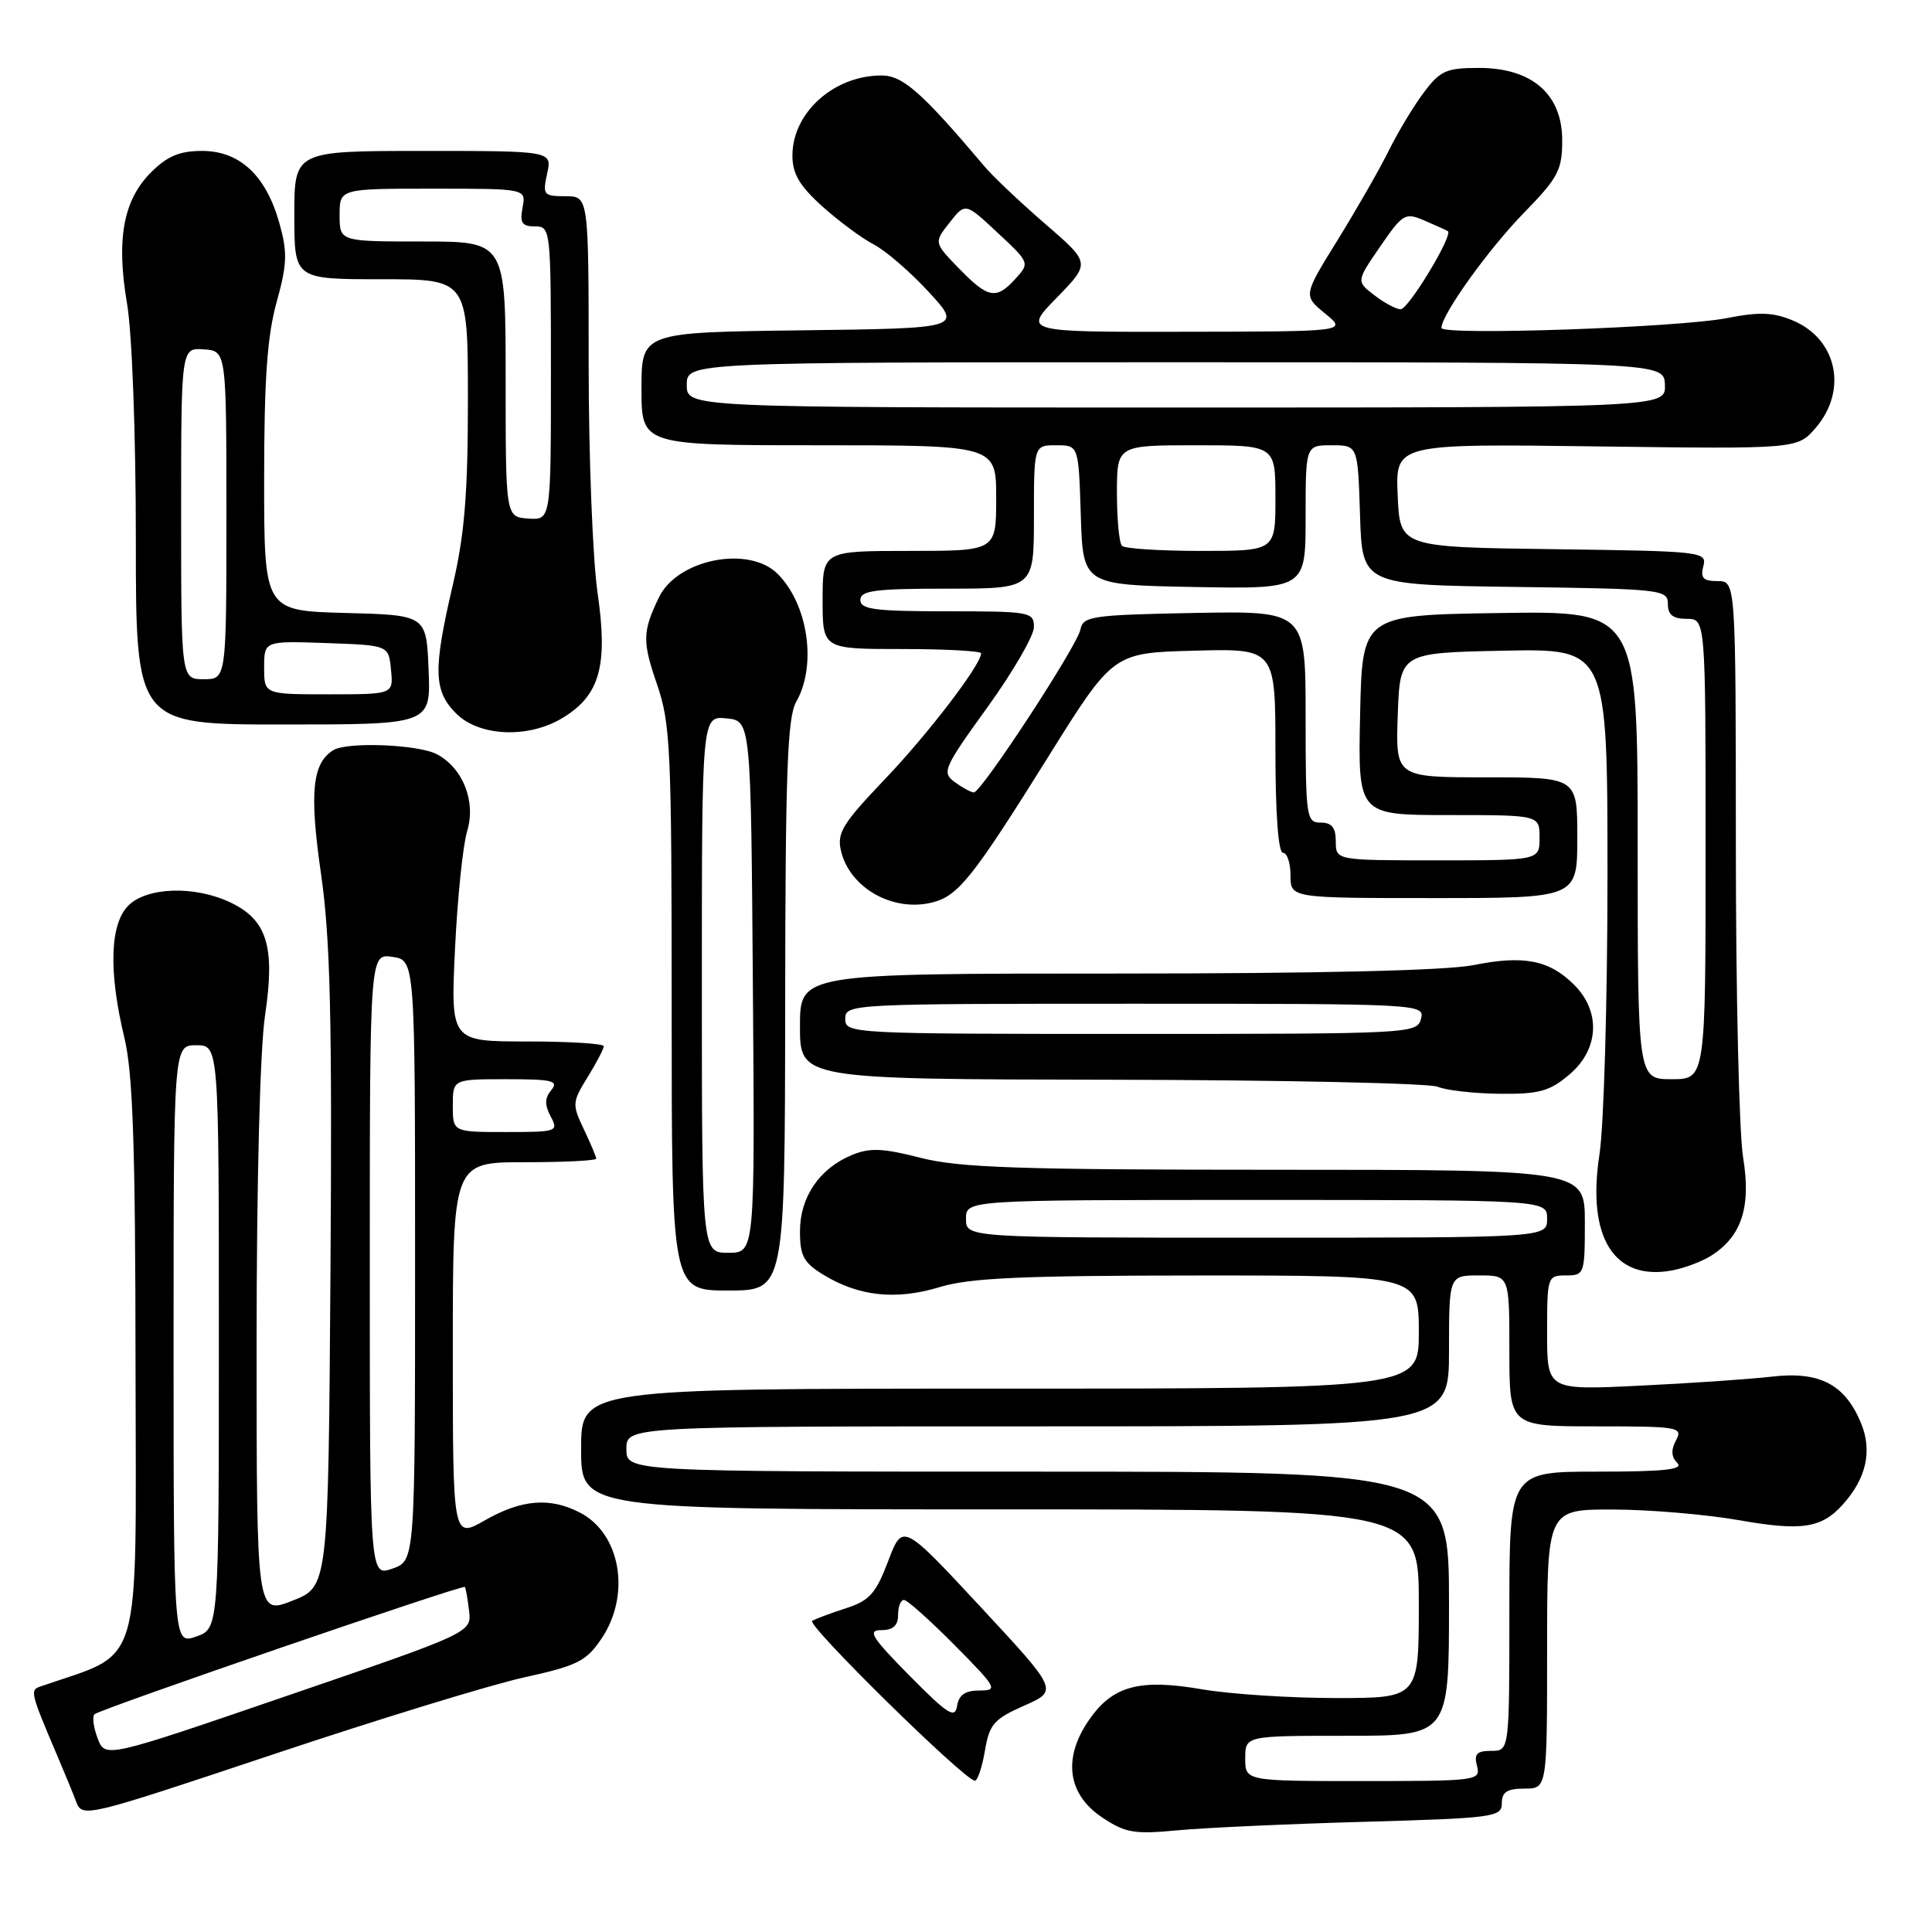 <?xml version="1.0" encoding="UTF-8" standalone="no"?>
<!DOCTYPE svg PUBLIC "-//W3C//DTD SVG 1.1//EN" "http://www.w3.org/Graphics/SVG/1.1/DTD/svg11.dtd" >
<svg xmlns="http://www.w3.org/2000/svg" xmlns:xlink="http://www.w3.org/1999/xlink" version="1.1" viewBox="0 0 256 256">
 <g >
 <path fill="currentColor"
d=" M 180.75 241.40 C 197.96 240.91 199.00 240.77 199.00 238.94 C 199.00 237.45 199.70 237.00 202.00 237.00 C 205.00 237.00 205.00 237.00 205.00 218.50 C 205.00 200.00 205.00 200.00 213.75 200.02 C 218.56 200.03 226.06 200.67 230.41 201.43 C 238.72 202.90 241.36 202.50 244.18 199.36 C 247.31 195.88 248.12 192.23 246.58 188.53 C 244.44 183.41 241.10 181.68 234.78 182.41 C 231.87 182.75 223.99 183.29 217.25 183.61 C 205.00 184.21 205.00 184.21 205.00 176.60 C 205.00 169.16 205.05 169.00 207.50 169.00 C 209.93 169.00 210.00 168.80 210.00 162.00 C 210.00 155.00 210.00 155.00 169.08 155.00 C 135.03 155.00 127.12 154.73 121.99 153.42 C 116.96 152.13 115.26 152.06 112.87 153.05 C 108.58 154.83 106.00 158.62 106.00 163.15 C 106.00 166.43 106.49 167.33 109.17 168.95 C 113.81 171.78 118.77 172.30 124.50 170.55 C 128.49 169.33 135.40 169.02 158.75 169.01 C 188.00 169.00 188.00 169.00 188.00 176.50 C 188.00 184.00 188.00 184.00 132.50 184.00 C 77.00 184.00 77.00 184.00 77.00 192.00 C 77.00 200.00 77.00 200.00 132.50 200.00 C 188.00 200.00 188.00 200.00 188.00 212.50 C 188.00 225.00 188.00 225.00 177.02 225.00 C 170.98 225.00 162.99 224.48 159.26 223.84 C 150.89 222.40 147.35 223.39 144.20 228.05 C 140.82 233.04 141.48 237.75 146.00 240.79 C 149.10 242.87 150.25 243.07 156.00 242.53 C 159.57 242.19 170.71 241.68 180.75 241.40 Z  M 69.47 222.26 C 76.55 220.70 77.69 220.12 79.72 217.10 C 83.62 211.28 82.24 203.21 76.85 200.43 C 72.89 198.37 69.10 198.68 64.25 201.45 C 60.00 203.88 60.00 203.88 60.00 178.94 C 60.00 154.00 60.00 154.00 69.50 154.00 C 74.72 154.00 79.00 153.79 79.00 153.53 C 79.00 153.28 78.26 151.52 77.36 149.63 C 75.79 146.34 75.82 146.03 77.86 142.73 C 79.04 140.82 80.00 138.98 80.00 138.63 C 80.00 138.28 75.43 138.00 69.85 138.00 C 59.71 138.00 59.71 138.00 60.29 125.75 C 60.61 119.01 61.34 111.98 61.90 110.13 C 63.09 106.22 61.36 101.80 57.91 99.95 C 55.46 98.64 46.01 98.26 44.17 99.40 C 41.37 101.13 40.98 105.00 42.54 115.82 C 43.77 124.37 44.02 134.83 43.79 168.37 C 43.50 210.24 43.50 210.24 38.75 212.10 C 34.00 213.97 34.00 213.97 34.00 178.02 C 34.00 156.62 34.45 139.03 35.12 134.54 C 36.48 125.40 35.40 121.89 30.51 119.57 C 25.79 117.33 19.47 117.53 17.00 120.00 C 14.56 122.44 14.37 128.75 16.48 137.50 C 17.61 142.18 17.94 151.80 17.96 181.18 C 18.00 222.36 19.10 218.69 5.26 223.50 C 3.97 223.95 4.09 224.42 7.53 232.50 C 8.47 234.70 9.62 237.49 10.08 238.70 C 10.91 240.89 11.17 240.82 36.21 232.46 C 50.12 227.81 65.09 223.22 69.47 222.26 Z  M 130.50 232.01 C 131.10 228.47 131.68 227.79 135.70 226.01 C 140.23 224.01 140.23 224.01 129.92 212.91 C 119.60 201.81 119.60 201.81 117.68 206.87 C 116.06 211.14 115.20 212.10 112.13 213.09 C 110.13 213.74 108.10 214.49 107.62 214.77 C 106.79 215.25 127.74 235.84 129.16 235.95 C 129.53 235.98 130.13 234.20 130.50 232.01 Z  M 104.04 133.25 C 104.06 102.41 104.33 95.04 105.50 93.00 C 108.26 88.16 107.09 80.09 103.04 76.04 C 99.22 72.22 89.74 74.10 87.31 79.16 C 85.13 83.68 85.10 84.99 87.04 90.63 C 88.85 95.87 89.00 99.19 89.00 133.66 C 89.00 171.00 89.00 171.00 96.50 171.00 C 104.00 171.00 104.00 171.00 104.04 133.25 Z  M 226.73 166.39 C 230.78 163.83 232.05 159.94 230.97 153.36 C 230.44 150.14 230.01 131.64 230.01 112.25 C 230.00 77.00 230.00 77.00 227.59 77.00 C 225.69 77.00 225.29 76.59 225.70 75.02 C 226.21 73.10 225.59 73.03 205.86 72.77 C 185.50 72.50 185.50 72.50 185.20 65.65 C 184.90 58.80 184.90 58.80 211.54 59.15 C 238.17 59.50 238.17 59.50 240.59 56.69 C 244.87 51.71 243.42 44.91 237.55 42.46 C 234.97 41.38 233.09 41.31 228.88 42.14 C 222.48 43.41 191.00 44.49 191.00 43.45 C 191.00 41.70 197.19 33.07 201.88 28.25 C 206.47 23.55 207.00 22.55 207.00 18.59 C 207.00 12.48 203.00 9.00 195.97 9.00 C 191.64 9.00 190.83 9.36 188.67 12.25 C 187.32 14.04 185.22 17.52 184.00 20.00 C 182.77 22.48 179.72 27.80 177.22 31.84 C 172.68 39.17 172.68 39.17 175.59 41.55 C 178.50 43.93 178.50 43.93 157.04 43.96 C 135.58 44.00 135.58 44.00 140.04 39.43 C 144.50 34.85 144.50 34.85 138.51 29.68 C 135.22 26.83 131.62 23.43 130.51 22.12 C 122.17 12.25 119.63 10.00 116.81 10.00 C 110.49 10.00 105.00 14.93 105.00 20.61 C 105.00 23.02 105.93 24.61 108.94 27.33 C 111.11 29.28 114.17 31.55 115.74 32.37 C 117.32 33.18 120.61 36.02 123.05 38.67 C 127.50 43.50 127.50 43.50 106.25 43.77 C 85.00 44.04 85.00 44.04 85.00 51.52 C 85.00 59.00 85.00 59.00 108.50 59.00 C 132.00 59.00 132.00 59.00 132.00 66.00 C 132.00 73.00 132.00 73.00 120.50 73.00 C 109.00 73.00 109.00 73.00 109.00 79.50 C 109.00 86.00 109.00 86.00 119.50 86.00 C 125.28 86.00 130.00 86.26 130.00 86.57 C 130.00 88.07 123.02 97.20 117.24 103.26 C 111.62 109.15 110.87 110.38 111.44 112.76 C 112.60 117.66 118.32 120.89 123.53 119.58 C 126.97 118.72 128.88 116.32 138.88 100.31 C 147.50 86.50 147.50 86.50 158.25 86.22 C 169.00 85.93 169.00 85.93 169.00 99.47 C 169.00 107.82 169.38 113.00 170.00 113.00 C 170.55 113.00 171.00 114.35 171.00 116.00 C 171.00 119.00 171.00 119.00 190.00 119.00 C 209.00 119.00 209.00 119.00 209.00 111.00 C 209.00 103.00 209.00 103.00 196.96 103.00 C 184.92 103.00 184.92 103.00 185.21 94.75 C 185.50 86.50 185.50 86.50 199.25 86.22 C 213.00 85.94 213.00 85.94 213.00 116.03 C 213.00 132.58 212.52 149.19 211.94 152.95 C 210.24 163.93 213.84 169.74 221.50 168.35 C 223.15 168.05 225.50 167.17 226.73 166.39 Z  M 207.92 142.41 C 211.88 139.08 212.16 134.07 208.59 130.50 C 205.30 127.21 201.90 126.54 195.27 127.88 C 191.65 128.60 174.83 129.00 147.83 129.00 C 106.00 129.00 106.00 129.00 106.00 136.00 C 106.00 143.00 106.00 143.00 147.25 143.07 C 169.94 143.11 189.40 143.53 190.50 144.00 C 191.60 144.47 195.28 144.89 198.67 144.93 C 203.91 144.99 205.31 144.61 207.92 142.41 Z  M 74.58 95.11 C 79.49 92.12 80.58 88.21 79.18 78.56 C 78.53 74.07 78.00 60.41 78.00 48.20 C 78.00 26.00 78.00 26.00 74.92 26.00 C 72.02 26.00 71.88 25.83 72.50 23.00 C 73.16 20.00 73.16 20.00 56.08 20.00 C 39.00 20.00 39.00 20.00 39.00 28.50 C 39.00 37.00 39.00 37.00 50.50 37.00 C 62.00 37.00 62.00 37.00 62.00 52.96 C 62.00 65.40 61.56 70.82 60.00 77.50 C 57.37 88.79 57.44 91.53 60.45 94.55 C 63.52 97.61 70.05 97.88 74.58 95.11 Z  M 56.79 88.75 C 56.50 81.50 56.50 81.50 45.75 81.22 C 35.00 80.93 35.00 80.93 35.00 63.45 C 35.00 50.28 35.41 44.51 36.65 40.05 C 38.05 34.99 38.11 33.45 37.02 29.57 C 35.25 23.25 31.77 20.00 26.79 20.00 C 23.79 20.00 22.17 20.68 20.00 22.85 C 16.33 26.52 15.38 31.74 16.84 40.27 C 17.50 44.14 18.00 57.51 18.00 71.52 C 18.00 96.00 18.00 96.00 37.54 96.00 C 57.09 96.00 57.09 96.00 56.79 88.75 Z  M 165.00 233.00 C 165.00 230.00 165.00 230.00 178.50 230.00 C 192.00 230.00 192.00 230.00 192.00 212.50 C 192.00 195.00 192.00 195.00 137.50 195.00 C 83.00 195.00 83.00 195.00 83.00 192.00 C 83.00 189.00 83.00 189.00 137.50 189.00 C 192.00 189.00 192.00 189.00 192.00 179.00 C 192.00 169.00 192.00 169.00 196.00 169.00 C 200.00 169.00 200.00 169.00 200.00 179.00 C 200.00 189.00 200.00 189.00 211.54 189.00 C 222.44 189.00 223.02 189.10 222.08 190.85 C 221.40 192.12 221.45 193.05 222.25 193.85 C 223.12 194.72 220.54 195.00 211.70 195.00 C 200.00 195.00 200.00 195.00 200.00 213.50 C 200.00 232.00 200.00 232.00 197.59 232.00 C 195.68 232.00 195.29 232.41 195.71 234.00 C 196.22 235.94 195.74 236.00 180.62 236.00 C 165.00 236.00 165.00 236.00 165.00 233.00 Z  M 128.00 161.50 C 128.00 159.00 128.00 159.00 166.50 159.00 C 205.00 159.00 205.00 159.00 205.00 161.50 C 205.00 164.00 205.00 164.00 166.50 164.00 C 128.00 164.00 128.00 164.00 128.00 161.50 Z  M 12.94 230.35 C 12.39 228.90 12.20 227.47 12.52 227.15 C 13.18 226.48 61.29 209.95 61.60 210.28 C 61.71 210.40 61.96 211.81 62.15 213.41 C 62.50 216.32 62.50 216.32 38.22 224.64 C 13.94 232.97 13.94 232.97 12.94 230.35 Z  M 23.00 178.20 C 23.00 138.50 23.00 138.50 26.00 138.50 C 29.00 138.50 29.00 138.50 29.00 177.15 C 29.00 215.80 29.00 215.80 26.00 216.85 C 23.00 217.90 23.00 217.90 23.00 178.20 Z  M 49.00 167.62 C 49.00 126.35 49.00 126.35 52.00 126.79 C 55.00 127.23 55.00 127.23 55.00 167.02 C 55.00 206.80 55.00 206.80 52.00 207.85 C 49.00 208.90 49.00 208.90 49.00 167.62 Z  M 60.00 146.50 C 60.00 143.00 60.00 143.00 67.12 143.00 C 73.20 143.00 74.07 143.21 73.05 144.44 C 72.17 145.50 72.15 146.40 72.97 147.94 C 74.03 149.93 73.83 150.00 67.04 150.00 C 60.00 150.00 60.00 150.00 60.00 146.50 Z  M 120.53 222.05 C 115.48 216.93 114.90 216.00 116.78 216.00 C 118.33 216.00 119.00 215.40 119.00 214.00 C 119.00 212.90 119.35 212.00 119.78 212.00 C 120.21 212.00 123.23 214.70 126.50 218.00 C 132.10 223.66 132.29 224.00 129.79 224.00 C 127.89 224.00 127.05 224.58 126.82 226.05 C 126.55 227.78 125.59 227.17 120.53 222.05 Z  M 93.00 130.44 C 93.00 94.87 93.00 94.87 96.25 95.19 C 99.50 95.50 99.50 95.50 99.76 130.75 C 100.03 166.00 100.03 166.00 96.51 166.00 C 93.00 166.00 93.00 166.00 93.00 130.44 Z  M 217.00 111.98 C 217.00 80.95 217.00 80.95 198.75 81.23 C 180.50 81.50 180.50 81.50 180.22 94.75 C 179.94 108.00 179.94 108.00 191.97 108.00 C 204.00 108.00 204.00 108.00 204.00 111.00 C 204.00 114.00 204.00 114.00 190.50 114.00 C 177.00 114.00 177.00 114.00 177.00 111.50 C 177.00 109.67 176.47 109.00 175.00 109.00 C 173.10 109.00 173.00 108.33 173.00 94.97 C 173.00 80.95 173.00 80.95 158.26 81.22 C 144.65 81.48 143.50 81.65 143.16 83.42 C 142.74 85.59 130.04 105.00 129.04 105.00 C 128.68 105.00 127.55 104.39 126.52 103.64 C 124.77 102.36 125.01 101.79 130.83 93.73 C 134.22 89.03 137.00 84.25 137.00 83.09 C 137.00 81.09 136.51 81.00 125.50 81.00 C 115.94 81.00 114.00 80.75 114.00 79.50 C 114.00 78.25 115.94 78.00 125.50 78.00 C 137.00 78.00 137.00 78.00 137.00 68.50 C 137.00 59.00 137.00 59.00 139.96 59.00 C 142.92 59.00 142.92 59.00 143.21 68.25 C 143.50 77.50 143.50 77.50 158.25 77.78 C 173.00 78.05 173.00 78.05 173.00 68.53 C 173.00 59.00 173.00 59.00 176.46 59.00 C 179.92 59.00 179.92 59.00 180.21 68.25 C 180.50 77.50 180.50 77.50 200.75 77.77 C 220.17 78.03 221.00 78.12 221.00 80.02 C 221.00 81.47 221.68 82.00 223.50 82.00 C 226.00 82.00 226.00 82.00 226.00 112.50 C 226.00 143.00 226.00 143.00 221.50 143.00 C 217.00 143.00 217.00 143.00 217.00 111.98 Z  M 148.67 72.33 C 148.30 71.97 148.00 68.82 148.00 65.33 C 148.00 59.00 148.00 59.00 158.50 59.00 C 169.00 59.00 169.00 59.00 169.00 66.00 C 169.00 73.00 169.00 73.00 159.17 73.00 C 153.76 73.00 149.03 72.70 148.67 72.33 Z  M 91.00 51.00 C 91.00 48.00 91.00 48.00 155.75 48.00 C 220.50 48.00 220.50 48.00 220.61 51.00 C 220.71 54.00 220.71 54.00 155.86 54.00 C 91.00 54.00 91.00 54.00 91.00 51.00 Z  M 182.11 39.12 C 179.71 37.28 179.71 37.28 182.88 32.67 C 185.89 28.29 186.19 28.12 188.78 29.24 C 190.27 29.88 191.66 30.51 191.85 30.63 C 192.59 31.13 186.62 41.00 185.59 40.98 C 184.99 40.97 183.42 40.13 182.11 39.12 Z  M 127.07 35.57 C 123.74 32.14 123.74 32.14 125.83 29.49 C 127.91 26.84 127.91 26.84 132.19 30.84 C 136.43 34.79 136.45 34.85 134.58 36.91 C 132.01 39.75 130.94 39.56 127.07 35.57 Z  M 112.00 135.00 C 112.00 133.03 112.67 133.00 150.41 133.00 C 188.32 133.00 188.81 133.03 188.29 135.00 C 187.78 136.96 186.93 137.00 149.88 137.00 C 112.67 137.00 112.00 136.96 112.00 135.00 Z  M 67.00 50.25 C 67.00 32.00 67.00 32.00 56.00 32.00 C 45.00 32.00 45.00 32.00 45.00 28.50 C 45.00 25.00 45.00 25.00 57.36 25.00 C 69.72 25.00 69.72 25.00 69.24 27.50 C 68.86 29.53 69.16 30.00 70.88 30.00 C 72.97 30.00 73.00 30.31 73.00 49.46 C 73.00 68.92 73.00 68.92 70.00 68.71 C 67.00 68.50 67.00 68.50 67.00 50.25 Z  M 35.00 88.46 C 35.00 84.92 35.00 84.92 43.25 85.21 C 51.50 85.50 51.50 85.50 51.81 88.75 C 52.13 92.00 52.13 92.00 43.56 92.00 C 35.00 92.00 35.00 92.00 35.00 88.46 Z  M 24.00 68.04 C 24.00 46.08 24.00 46.08 27.00 46.29 C 30.00 46.50 30.00 46.50 30.00 68.25 C 30.00 90.00 30.00 90.00 27.00 90.00 C 24.00 90.00 24.00 90.00 24.00 68.04 Z "/>
</g>
</svg>